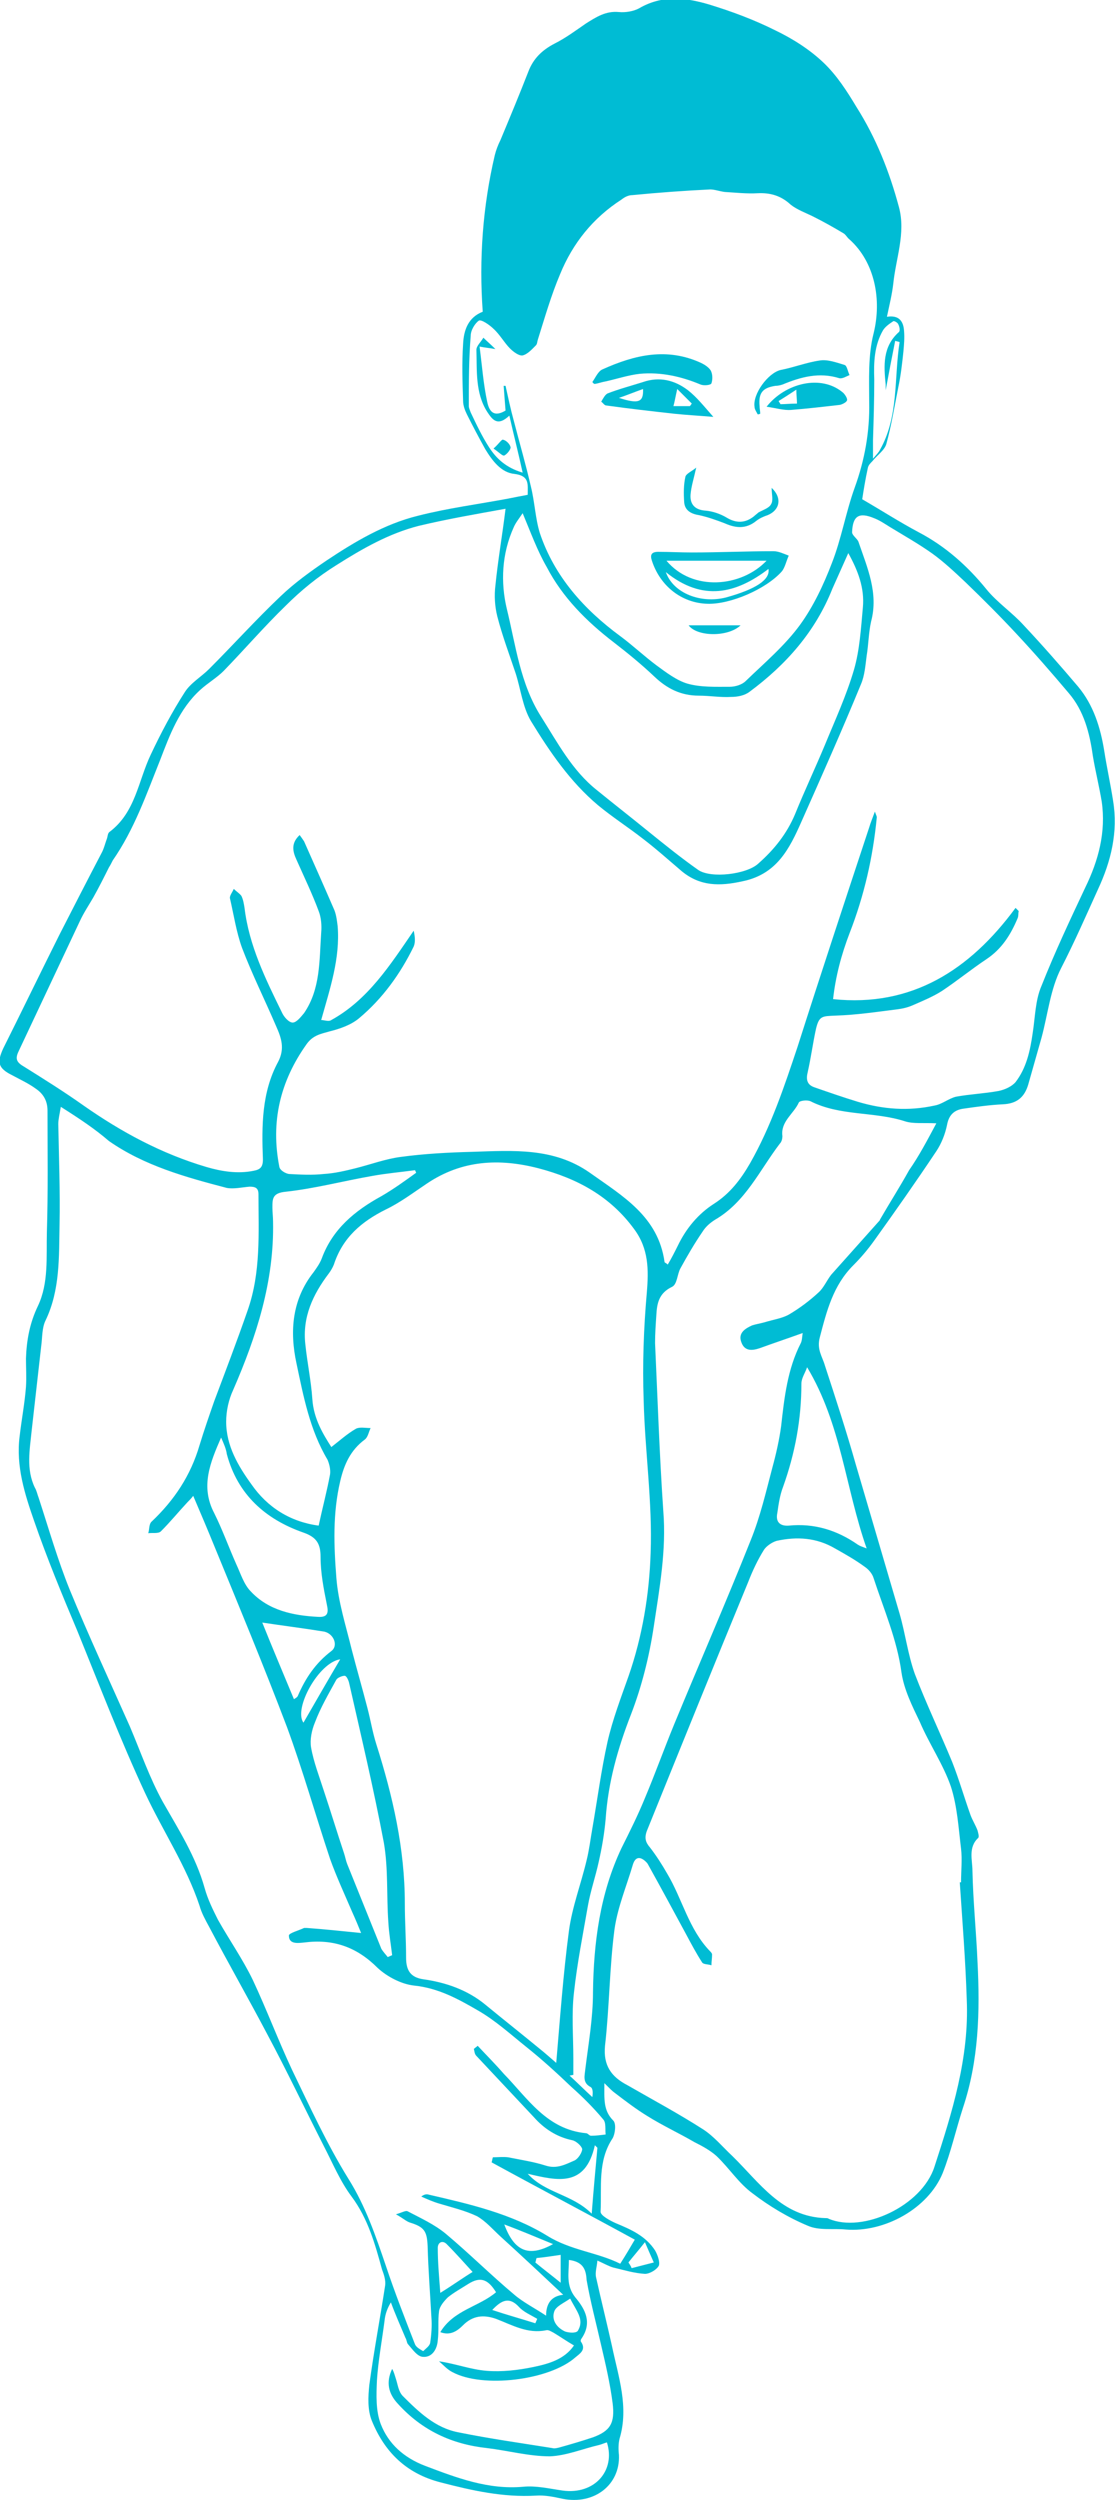 <?xml version="1.0" encoding="utf-8"?>
<!-- Generator: Adobe Illustrator 19.1.0, SVG Export Plug-In . SVG Version: 6.00 Build 0)  -->
<svg version="1.1" id="Layer_1" xmlns="http://www.w3.org/2000/svg" xmlns:xlink="http://www.w3.org/1999/xlink" x="0px" y="0px"
	 viewBox="0 0 176 394.6" style="enable-background:new 0 0 176 394.6;" xml:space="preserve">
<style type="text/css">
	.st0{fill:#00BCD4;}
</style>
<g id="anklesprain-man">
	<path class="st0" d="M95.4,328.8c0,2.5-0.2,4.3,1.4,5.9c0.5,0.5,0.3,2.1-0.1,2.8c-2.4,3.6-1.7,7.7-1.9,11.6c0,0.6,1.5,1.4,2.4,1.8
		c2.4,1,4.7,2,6.2,4.3c0.4,0.7,0.8,1.8,0.6,2.4c-0.3,0.6-1.4,1.3-2.2,1.3c-1.7-0.1-3.3-0.6-5-1c-0.7-0.2-1.4-0.6-2.5-1.1
		c-0.1,1.1-0.4,1.9-0.2,2.7c0.8,3.6,1.7,7.2,2.5,10.8c1,4.8,2.7,9.6,1.2,14.6c-0.2,0.8-0.2,1.7-0.1,2.6c0.2,4.7-3.9,7.9-8.9,6.9
		c-1.4-0.3-2.8-0.6-4.2-0.5c-5.2,0.3-10.1-0.8-15.1-2.1c-5.4-1.4-8.8-4.8-10.8-9.7c-0.7-1.7-0.6-3.8-0.4-5.7
		c0.7-5.2,1.7-10.5,2.5-15.7c0.1-0.8-0.2-1.7-0.5-2.5c-1.1-4-2.2-8-4.8-11.5c-1.8-2.4-3-5.3-4.4-8c-3-5.9-5.8-11.8-8.9-17.6
		c-3-5.7-6.2-11.3-9.2-17c-0.6-1.1-1.2-2.2-1.5-3.3c-2.1-6.3-5.8-11.8-8.6-17.8c-3.9-8.4-7.2-17-10.7-25.6
		c-2.4-5.7-4.8-11.5-6.8-17.3c-1.5-4.3-2.9-8.7-2.3-13.4c0.3-2.6,0.8-5.2,1-7.8c0.1-1.5,0-3,0-4.5c0.1-2.9,0.6-5.6,1.9-8.3
		c1.7-3.6,1.3-7.7,1.4-11.6c0.2-6.4,0.1-12.8,0.1-19.2c0-1.6-0.7-2.7-1.9-3.5c-1.1-0.8-2.4-1.4-3.7-2.1c-2.2-1.1-2.4-2-1.4-4.2
		c3-6,5.9-12,8.9-18c2.2-4.3,4.4-8.6,6.6-12.8c0.4-0.7,0.6-1.6,0.9-2.4c0.1-0.3,0.1-0.8,0.4-1c4.1-3.1,4.5-8,6.5-12.2
		c1.6-3.4,3.4-6.8,5.4-9.9c0.9-1.4,2.6-2.4,3.8-3.6c3.8-3.8,7.4-7.8,11.3-11.5c2.2-2.1,4.7-3.9,7.2-5.6c4.5-3,9.2-5.8,14.5-7.1
		c4.7-1.2,9.4-1.8,14.2-2.7c1-0.2,2-0.4,3.1-0.6c0-1.7,0.3-3-2.1-3.3c-2.1-0.2-3.5-2.1-4.6-3.9c-1-1.8-2-3.7-2.9-5.5
		c-0.3-0.6-0.6-1.4-0.6-2.1c-0.1-3-0.2-6,0-9c0.1-2.2,0.8-4.2,3.1-5.1c-0.6-8.3,0-16.6,1.9-24.7c0.2-0.8,0.5-1.6,0.9-2.4
		c1.5-3.6,3-7.2,4.4-10.8c0.8-2.1,2.2-3.4,4.1-4.4c1.8-0.9,3.4-2.1,5-3.2c1.6-1,3.1-2,5.2-1.8c1,0.1,2.3-0.1,3.2-0.6
		c3.6-2.1,7.3-1.7,11-0.6c3.6,1.1,7.1,2.4,10.5,4.1c2.7,1.3,5.4,3,7.6,5.1c2.1,2,3.7,4.5,5.2,7c3.1,4.9,5.2,10.2,6.7,15.8
		c1.1,4.1-0.5,8.1-0.9,12.1c-0.2,1.7-0.6,3.3-1,5.2c1.9-0.3,2.6,0.7,2.7,2.2c0.1,1.1,0,2.2-0.1,3.3c-0.2,1.9-0.4,3.7-0.8,5.6
		c-0.6,3-1.1,6.1-1.9,9c-0.3,1-1.5,1.8-2.2,2.7c-0.3,0.3-0.6,0.6-0.7,1c-0.4,1.8-0.7,3.7-0.9,5c3.1,1.8,5.9,3.6,8.9,5.2
		c4.2,2.2,7.7,5.3,10.7,9c1.7,2.1,4.1,3.7,5.9,5.7c3,3.2,5.8,6.4,8.6,9.7c2.4,2.9,3.5,6.4,4.1,10.1c0.4,2.6,1,5.3,1.4,7.9
		c0.8,4.9-0.3,9.5-2.4,14c-1.9,4.2-3.7,8.3-5.8,12.4c-1.7,3.3-2.1,7.3-3.1,11c-0.7,2.5-1.4,4.9-2.1,7.4c-0.6,2-1.8,3-4,3.1
		c-2.1,0.1-4.2,0.4-6.3,0.7c-1.3,0.2-2.2,0.9-2.5,2.5c-0.3,1.5-0.9,3-1.7,4.2c-3.2,4.8-6.5,9.5-9.8,14.1c-1,1.4-2.1,2.7-3.3,3.9
		c-3.2,3.2-4.2,7.2-5.3,11.4c-0.5,1.9,0.4,3,0.8,4.4c1.7,5.2,3.4,10.4,4.9,15.7c2.3,7.8,4.6,15.7,6.9,23.5c0.9,3.1,1.3,6.4,2.4,9.5
		c1.8,4.7,4,9.3,5.9,13.9c1.1,2.8,1.9,5.6,2.9,8.4c0.3,0.8,0.8,1.6,1.1,2.4c0.1,0.4,0.3,1,0.1,1.2c-1.6,1.5-0.9,3.5-0.9,5.2
		c0.1,4.8,0.6,9.6,0.8,14.4c0.4,7.8,0.2,15.5-2.3,23c-1.1,3.4-1.9,7-3.2,10.3c-2.3,5.6-9.2,9.4-15.3,8.9c-2-0.2-4.2,0.2-6-0.6
		c-3.1-1.3-6.1-3.1-8.7-5.1c-2.2-1.6-3.7-4-5.7-5.9c-1-0.9-2.3-1.6-3.5-2.2c-2.4-1.4-5-2.6-7.4-4.1c-1.8-1.1-3.5-2.4-5.2-3.7
		C96.7,330.1,96.2,329.6,95.4,328.8z M160.3,143.3c0.2,0.2,0.3,0.3,0.5,0.5c-0.1,0.4,0,0.8-0.2,1.2c-1.1,2.6-2.5,4.8-4.9,6.4
		c-2.4,1.6-4.6,3.4-7,5c-1.4,0.9-3.1,1.6-4.7,2.3c-0.7,0.3-1.5,0.5-2.3,0.6c-3.2,0.4-6.5,0.9-9.8,1c-2.1,0.1-2.6,0-3.1,2.1
		c-0.5,2.3-0.8,4.6-1.3,6.8c-0.3,1.2-0.1,2,1,2.4c2.3,0.8,4.6,1.6,6.9,2.3c4,1.2,8,1.5,12.1,0.6c1.2-0.2,2.2-1.1,3.4-1.4
		c2.2-0.4,4.5-0.5,6.7-0.9c1-0.2,2.1-0.7,2.7-1.4c1.7-2.2,2.3-4.9,2.7-7.7c0.4-2.5,0.4-5.2,1.4-7.5c2.1-5.3,4.5-10.4,6.9-15.5
		c2.1-4.3,3.3-8.8,2.6-13.6c-0.4-2.4-1-4.8-1.4-7.2c-0.5-3.6-1.4-7.1-3.8-9.9c-2.7-3.2-5.4-6.3-8.2-9.3c-2.6-2.8-5.3-5.5-8.1-8.2
		c-1.7-1.6-3.4-3.2-5.2-4.5c-2.1-1.5-4.4-2.8-6.7-4.2c-0.8-0.5-1.7-1.1-2.5-1.4c-2.4-1-3.4-0.4-3.5,2.2c0,0.5,0.8,1,1,1.5
		c1.4,4.1,3.2,8.1,2,12.6c-0.4,1.8-0.4,3.6-0.7,5.4c-0.2,1.5-0.3,3.1-0.9,4.5c-3,7.3-6.2,14.5-9.4,21.7c-1.9,4.3-3.9,8.3-9.3,9.4
		c-3.6,0.8-6.7,0.8-9.6-1.6c-2-1.7-4-3.5-6.1-5.1c-2.3-1.8-4.8-3.4-7.1-5.3c-4.4-3.7-7.6-8.4-10.6-13.3c-1.3-2.2-1.6-5-2.4-7.5
		c-1-3-2.1-5.9-2.9-9c-0.4-1.6-0.5-3.3-0.3-4.9c0.4-4,1.1-8,1.6-12.1c-4.4,0.8-9.1,1.6-13.7,2.7c-4.7,1.2-8.9,3.6-13,6.2
		c-2.9,1.8-5.6,4-8,6.4c-3.4,3.3-6.5,6.9-9.8,10.3c-1.1,1.1-2.5,1.9-3.7,3c-3.3,3-4.8,7.1-6.3,11c-2.2,5.5-4.1,11-7.5,15.9
		c-0.2,0.4-0.4,0.8-0.6,1.1c-0.8,1.6-1.6,3.2-2.5,4.8c-0.7,1.2-1.5,2.4-2.1,3.7C9.4,152.2,6.2,159,3,165.8c-0.6,1.2-0.5,1.8,0.7,2.5
		c3.2,2,6.4,4,9.5,6.2c6,4.2,12.3,7.6,19.4,9.7c2.4,0.7,4.9,1.1,7.4,0.6c1.1-0.2,1.5-0.6,1.5-1.8c-0.2-5.3-0.2-10.6,2.4-15.4
		c1.1-2.1,0.5-3.8-0.3-5.6c-1.8-4.2-3.8-8.2-5.4-12.4c-0.9-2.5-1.3-5.2-1.9-7.8c-0.1-0.4,0.4-1,0.6-1.5c0.4,0.4,0.9,0.7,1.2,1.1
		c0.3,0.6,0.4,1.3,0.5,1.9c0.7,5.9,3.3,11.2,5.9,16.5c0.3,0.7,1.1,1.6,1.7,1.6c0.6,0,1.3-0.9,1.8-1.5c2.6-3.8,2.4-8.3,2.7-12.7
		c0.1-1.1,0-2.4-0.4-3.4c-1-2.7-2.3-5.4-3.5-8.1c-0.6-1.3-0.9-2.6,0.5-3.9c0.3,0.4,0.5,0.7,0.7,1c1.6,3.6,3.2,7.2,4.8,10.9
		c0.3,0.8,0.4,1.7,0.5,2.5c0.4,5.1-1.2,9.8-2.6,14.8c0.5,0,1.2,0.3,1.6,0c5.8-3.2,9.3-8.7,13-14.1c0.2,0.9,0.3,1.8,0,2.5
		c-2.1,4.3-4.9,8.2-8.6,11.3c-1.3,1.1-3.1,1.7-4.7,2.1c-1.4,0.4-2.6,0.6-3.6,2c-4.2,5.9-5.7,12.3-4.3,19.4c0.1,0.5,0.9,1,1.5,1.1
		c1.8,0.1,3.7,0.2,5.5,0c1.7-0.1,3.4-0.5,5-0.9c2.4-0.6,4.8-1.5,7.2-1.8c3.7-0.5,7.5-0.7,11.3-0.8c6.4-0.2,12.8-0.7,18.5,3.3
		c5.2,3.7,10.8,6.9,11.8,14.1c0,0.1,0.2,0.1,0.5,0.4c0.6-1,1.1-2,1.6-3c1.3-2.7,3.2-5,5.7-6.6c2.5-1.6,4.2-3.8,5.7-6.4
		c3.3-5.8,5.4-12.1,7.5-18.4c3.7-11.6,7.5-23.1,11.3-34.6c0.2-0.7,0.5-1.4,0.9-2.5c0.2,0.6,0.3,0.7,0.3,0.9
		c-0.6,6.3-2,12.4-4.3,18.3c-1.3,3.4-2.2,6.8-2.6,10.4C143.9,159,153.1,153.1,160.3,143.3z M52.3,228.4c1.3-1,2.5-2.1,3.9-2.9
		c0.6-0.3,1.5-0.1,2.3-0.1c-0.3,0.6-0.4,1.4-0.9,1.8c-2.3,1.7-3.3,4-3.9,6.6c-1.2,5.1-1,10.2-0.6,15.3c0.3,3.8,1.5,7.5,2.4,11.2
		c0.8,3.1,1.7,6.2,2.5,9.3c0.5,1.9,0.8,3.8,1.4,5.7c2.6,8.2,4.5,16.5,4.5,25.1c0,2.9,0.2,5.7,0.2,8.6c0,2,0.7,3.1,2.7,3.4
		c3.6,0.5,7,1.7,9.8,4c2.8,2.3,5.7,4.6,8.5,6.9c1,0.8,2,1.7,2.7,2.3c0.6-7,1.1-14,2-20.8c0.5-3.8,1.9-7.4,2.8-11.2
		c0.4-1.6,0.6-3.3,0.9-5c0.8-4.6,1.4-9.2,2.4-13.7c0.8-3.5,2.1-6.9,3.3-10.3c2.2-6.3,3.3-13,3.5-19.5c0.3-8-0.9-16-1.1-24.1
		c-0.2-5.7,0-11.3,0.5-17c0.3-3.6,0.3-6.9-2-10c-3.8-5.2-9-8-15.1-9.6c-6.2-1.6-12.1-1.3-17.6,2.4c-2.1,1.4-4.2,3-6.5,4.1
		c-3.8,1.9-6.8,4.4-8.2,8.7c-0.2,0.5-0.5,1-0.8,1.4c-2.5,3.3-4.2,6.9-3.7,11.2c0.3,2.9,0.9,5.7,1.1,8.6
		C49.5,224,51.1,226.5,52.3,228.4z M9.6,174.7c-0.2,1.2-0.4,2-0.4,2.7c0.1,5.3,0.3,10.6,0.2,15.9c-0.1,5.1,0.1,10.3-2.2,15.1
		c-0.6,1.2-0.5,2.7-0.7,4.1c-0.5,4.4-1,8.9-1.5,13.3c-0.3,3-0.9,6.1,0.5,9c0.3,0.5,0.4,1.1,0.6,1.6c1.6,4.9,3,9.8,4.9,14.5
		c3,7.3,6.3,14.4,9.5,21.6c1.7,4,3.1,8.1,5.2,11.9c2.5,4.4,5.2,8.6,6.6,13.6c0.5,1.8,1.3,3.4,2.1,5c1.8,3.2,3.9,6.2,5.5,9.5
		c2.2,4.7,4,9.5,6.2,14.2c2.8,5.8,5.5,11.7,8.9,17.2c2.7,4.3,4.3,9,5.9,13.7c1.4,4.2,3,8.3,4.6,12.4c0.2,0.5,0.8,0.8,1.3,1.1
		c0.4-0.4,1-0.8,1.1-1.3c0.2-1.3,0.3-2.7,0.2-4c-0.2-3.8-0.5-7.5-0.6-11.3c-0.1-2.3-0.5-3-2.8-3.7c-0.6-0.2-1.1-0.7-2.2-1.3
		c1-0.3,1.5-0.6,1.8-0.5c2.1,1.1,4.3,2.1,6.1,3.6c3.7,3.1,7.1,6.5,10.8,9.6c1.4,1.2,3.2,2.1,5,3.3c0-2,0.9-3.1,2.7-3.3
		c-3.4-3.2-6.6-6.2-9.9-9.2c-1.2-1.1-2.3-2.4-3.7-3.2c-1.9-0.9-4-1.4-6-2c-1-0.3-1.9-0.7-2.8-1.1c0.5-0.4,0.9-0.4,1.2-0.3
		c6.5,1.5,13,3,18.7,6.5c3.7,2.3,7.9,2.6,11.5,4.4c0.9-1.4,1.6-2.6,2.3-3.8c-7.5-4.1-15.1-8.1-22.6-12.2c0.1-0.3,0.1-0.5,0.2-0.8
		c0.8,0,1.6-0.1,2.4,0c2,0.4,4,0.7,5.9,1.3c1.8,0.6,3.2-0.2,4.6-0.8c0.6-0.3,1.2-1.3,1.2-1.8c-0.1-0.5-1-1.3-1.6-1.4
		c-2.4-0.5-4.4-1.8-6-3.6c-3-3.2-6.1-6.5-9.1-9.7c-0.3-0.3-0.3-0.7-0.4-1.1c0.2-0.2,0.4-0.3,0.6-0.5c1.4,1.5,2.8,2.9,4.1,4.4
		c3.8,3.9,6.8,8.8,13,9.4c0.3,0,0.5,0.4,0.8,0.4c0.8,0,1.5-0.1,2.3-0.2c-0.1-0.8,0.1-1.9-0.4-2.4c-1.5-1.8-3.2-3.5-5-5.1
		c-2.3-2.2-4.6-4.3-7.1-6.3c-2.5-2-4.9-4.2-7.7-5.8c-3.1-1.8-6.2-3.5-10-3.9c-2-0.2-4.3-1.4-5.8-2.8c-3.3-3.3-7-4.6-11.6-4
		c-1,0.1-2.4,0.3-2.4-1.1c0-0.4,1.6-0.8,2.4-1.2c0.1,0,0.2,0,0.4,0c2.8,0.2,5.6,0.5,8.6,0.8c-0.4-1-0.9-2.2-1.4-3.3
		c-1.2-2.8-2.5-5.6-3.5-8.4c-2.3-6.9-4.3-14-6.8-20.8c-3.6-9.5-7.5-18.9-11.4-28.4c-1.1-2.7-2.2-5.3-3.4-8.1c-0.3,0.4-0.6,0.7-0.9,1
		c-1.4,1.5-2.7,3.1-4.2,4.6c-0.4,0.4-1.3,0.2-2,0.3c0.2-0.6,0.1-1.4,0.5-1.8c3.6-3.4,6.2-7.3,7.6-12.1c0.7-2.3,1.5-4.6,2.3-6.9
		c1.8-4.8,3.6-9.5,5.3-14.4c2.1-6,1.7-12.2,1.7-18.3c0-1-0.5-1.2-1.4-1.2c-1.2,0.1-2.5,0.4-3.6,0.2c-6.5-1.7-13-3.5-18.6-7.4
		C15,178.2,12.6,176.6,9.6,174.7z M151.5,297.1c0.1,0,0.1,0,0.2,0c0-1.8,0.2-3.6,0-5.3c-0.4-3.3-0.6-6.7-1.6-9.8
		c-1.2-3.5-3.4-6.7-4.9-10.2c-1.2-2.5-2.5-5.1-2.9-7.8c-0.7-5.2-2.8-10-4.4-14.9c-0.2-0.7-0.8-1.4-1.4-1.8c-1.5-1.1-3.1-2-4.7-2.9
		c-2.9-1.7-6-1.9-9.2-1.2c-0.7,0.2-1.6,0.8-2,1.4c-1,1.6-1.8,3.3-2.5,5.1c-5.4,13.1-10.7,26.2-16,39.3c-0.4,1.1-0.2,1.8,0.5,2.6
		c1,1.3,1.9,2.7,2.7,4.1c2.4,4,3.4,8.8,6.8,12.3c0.1,0.1,0.3,0.3,0.3,0.5c0,0.6-0.1,1.1-0.1,1.7c-0.5-0.2-1.3-0.1-1.5-0.5
		c-0.9-1.4-1.7-2.9-2.5-4.4c-2-3.7-4-7.4-6-11c-0.1-0.2-0.2-0.3-0.3-0.4c-0.9-0.9-1.7-0.9-2.1,0.4c-1,3.4-2.4,6.7-2.9,10.2
		c-0.8,6.1-0.8,12.3-1.5,18.4c-0.3,3.1,1,4.9,3.5,6.2c4,2.3,8.1,4.5,12,7c1.7,1.1,3.1,2.8,4.6,4.2c4.3,4.2,7.8,9.6,14.7,9.8
		c0.2,0,0.4,0,0.5,0.1c5.4,2.3,14.7-2,16.7-8.2c2.8-8.6,5.5-17.2,5.1-26.4C152.4,309.3,151.9,303.2,151.5,297.1z M79.5,60.9
		c0.1,0,0.2,0,0.3,0c0.4,1.8,0.8,3.7,1.3,5.5c0.9,3.5,1.9,6.9,2.7,10.4c0.6,2.4,0.7,5,1.4,7.3c2.3,6.9,7,12.1,12.7,16.3
		c1.9,1.4,3.7,3.1,5.7,4.6c1.5,1.1,3.2,2.4,4.9,2.9c2.1,0.6,4.5,0.5,6.7,0.5c0.8,0,1.9-0.3,2.5-0.9c3-2.9,6.2-5.6,8.6-8.9
		c2.1-2.9,3.7-6.3,5-9.7c1.5-3.8,2.2-8,3.6-11.9c1.6-4.4,2.4-8.9,2.3-13.5c0-3.6-0.2-7.4,0.7-10.9c1.3-5.3,0.2-11.2-3.8-14.8
		c-0.4-0.3-0.6-0.8-1-1c-1.5-0.9-3.1-1.8-4.7-2.6c-1.2-0.6-2.6-1.1-3.6-1.9c-1.5-1.4-3.2-1.9-5.2-1.8c-1.7,0.1-3.5-0.1-5.2-0.2
		c-0.8-0.1-1.6-0.4-2.3-0.4c-4.1,0.2-8.2,0.5-12.3,0.9c-0.6,0-1.2,0.3-1.7,0.7c-4.5,2.9-7.7,6.9-9.7,11.8c-1.4,3.3-2.4,6.8-3.5,10.3
		c-0.1,0.3-0.1,0.7-0.3,0.9c-0.6,0.6-1.3,1.4-2.1,1.6c-0.6,0.1-1.5-0.6-2-1.1c-0.9-0.9-1.6-2.2-2.6-3.1c-0.6-0.6-1.9-1.5-2.3-1.3
		C75,51,74.3,52.1,74.3,53C74,56.7,74,60.4,74,64.1c0,0.3,0.2,0.7,0.3,1c0.9,1.9,1.8,3.8,2.9,5.5c1.1,1.7,2.6,3.2,5.3,4
		c-0.7-3.2-1.4-5.9-2.1-9c-1.9,1.8-2.7,0.6-3.5-0.6c-1.9-3-1.6-6.5-1.7-9.8c0-0.6,0.7-1.2,1.1-1.9c0.6,0.6,1.1,1,1.9,1.8
		c-1.1-0.2-1.5-0.2-2.5-0.4c0.4,3.1,0.6,5.9,1.2,8.7c0.4,2,1.4,2.3,2.9,1.4C79.7,63.6,79.6,62.2,79.5,60.9z M147.8,177.3
		c-2.1-0.1-3.6,0.1-4.9-0.3c-4.9-1.6-10.3-0.8-15-3.2c-0.5-0.2-1.6-0.1-1.8,0.2c-0.8,1.8-2.9,3-2.6,5.3c0,0.4-0.1,0.9-0.4,1.2
		c-3.2,4.2-5.4,9.2-10.2,12c-0.8,0.5-1.5,1.1-2,1.9c-1.3,1.9-2.4,3.8-3.5,5.8c-0.5,0.9-0.5,2.5-1.3,2.9c-2.1,1-2.4,2.6-2.5,4.5
		c-0.1,1.5-0.2,2.9-0.2,4.4c0.4,8.8,0.7,17.7,1.3,26.5c0.5,6.2-0.6,12.2-1.5,18.2c-0.7,4.7-1.9,9.5-3.6,13.9
		c-2.1,5.4-3.6,10.7-4,16.5c-0.2,2.3-0.6,4.6-1.1,6.8c-0.5,2.3-1.3,4.6-1.7,6.9c-0.8,4.6-1.7,9.1-2.2,13.7
		c-0.4,3.4-0.1,6.9-0.1,10.4c0,0.9,0,1.7,0,2.6c-0.2,0-0.4,0.1-0.6,0.1c1.2,1.1,2.4,2.3,3.6,3.4c0.1-0.7,0.1-1.4-0.3-1.6
		c-1.3-0.7-0.9-1.8-0.8-2.9c0.5-4,1.2-8,1.2-12c0.1-7.9,1.1-15.6,4.5-22.8c1.3-2.6,2.6-5.2,3.7-7.9c1.6-3.8,3-7.7,4.6-11.6
		c4-9.7,8.2-19.3,12.1-29.1c1.5-3.7,2.4-7.6,3.4-11.4c0.6-2.2,1.1-4.4,1.4-6.6c0.5-4.5,1-9,3.1-13.1c0.2-0.4,0.2-0.9,0.3-1.6
		c-2.5,0.9-4.6,1.6-6.8,2.4c-1.2,0.4-2.4,0.5-2.9-1c-0.5-1.4,0.6-2.1,1.7-2.6c0.6-0.2,1.3-0.3,2-0.5c1.3-0.4,2.7-0.6,3.8-1.2
		c1.7-1,3.3-2.2,4.7-3.5c0.8-0.7,1.3-1.9,2-2.8c2.5-2.8,5-5.6,7.5-8.4c0.1-0.1,0.2-0.2,0.2-0.3c1.5-2.6,3.1-5.1,4.6-7.8
		C145.1,182.4,146.3,180.1,147.8,177.3z M82.5,81c-0.6,0.9-1.1,1.5-1.4,2.2c-1.9,4.2-2.1,8.7-1.1,12.9c1.4,5.7,2.1,11.8,5.4,17
		c2.6,4.1,4.9,8.5,8.8,11.6c2.7,2.2,5.4,4.3,8.1,6.5c2.6,2.1,5.2,4.2,7.9,6.1c2,1.4,7.7,0.7,9.5-1c2.5-2.2,4.5-4.7,5.8-7.8
		c1.5-3.7,3.2-7.3,4.7-10.9c1.6-3.9,3.4-7.8,4.6-11.9c0.9-3.1,1.1-6.5,1.4-9.8c0.3-3.1-0.8-5.9-2.3-8.6c-0.9,2-1.7,3.8-2.5,5.6
		c-2.7,6.8-7.3,12-13.1,16.3c-0.8,0.6-1.9,0.8-2.9,0.8c-1.7,0.1-3.4-0.2-5.1-0.2c-2.8,0-5-1.1-7-3c-2-1.9-4.2-3.7-6.4-5.4
		c-4.3-3.3-8.1-7.1-10.6-11.9C84.8,86.9,83.8,84.1,82.5,81z M89.8,356.7c0,2.1-0.5,4,1,5.9c1.6,1.9,2.7,4,1,6.5
		c-0.1,0.1-0.2,0.4-0.1,0.5c0.9,1.3-0.2,1.9-0.9,2.5c-4.1,3.6-14.6,4.9-19.4,2.3c-0.8-0.4-1.4-1.1-2.1-1.7c2.7,0.4,5,1.3,7.5,1.5
		c2.4,0.2,5-0.1,7.4-0.6c2.4-0.5,4.9-1.2,6.4-3.4c-1.2-0.7-2.2-1.4-3.2-2c-0.4-0.2-0.8-0.5-1.2-0.4c-2.9,0.6-5.3-0.8-7.9-1.8
		c-2-0.7-3.7-0.5-5.2,1c-0.9,0.9-2,1.7-3.6,1.1c2.1-3.5,6.1-4,8.8-6.3c-1.3-2.1-2.5-2.5-4.4-1.3c-1.1,0.7-2.2,1.3-3.2,2.1
		c-0.6,0.6-1.3,1.4-1.4,2.2c-0.2,1.5,0,3-0.2,4.6c-0.1,1.4-0.9,2.7-2.3,2.6c-0.9,0-1.7-1.2-2.4-2c-0.2-0.2-0.2-0.7-0.4-1
		c-0.8-1.9-1.6-3.7-2.3-5.6c-0.6,1-0.9,1.9-1,2.9c-0.4,3.1-1,6.3-1.2,9.4c-0.1,2.3-0.2,4.8,0.6,6.9c1.2,3.1,3.6,5.3,7,6.6
		c5,1.9,10,3.8,15.5,3.3c2-0.2,4.1,0.3,6.2,0.6c5.1,0.7,8.4-3.2,7-7.6c-0.4,0.1-0.8,0.3-1.2,0.4c-2.6,0.6-5.2,1.7-7.8,1.8
		c-3.3,0-6.6-0.9-9.9-1.3c-5.6-0.6-10.3-2.8-14.1-7c-1.5-1.6-1.9-3.4-0.9-5.5c0.3,0.5,0.4,1,0.6,1.6c0.3,0.9,0.4,2,1.1,2.7
		c2.5,2.5,5.1,5,8.7,5.7c4.9,1,9.9,1.7,14.9,2.5c0.3,0.1,0.7,0,1.1-0.1c1.8-0.5,3.5-1,5.3-1.6c2.7-1,3.5-2.2,3.1-5.4
		c-0.4-3.1-1.1-6.1-1.8-9.1c-0.8-3.5-1.7-6.9-2.3-10.3C92.5,358.4,92.2,357,89.8,356.7z M50.3,240.8c0.6-2.8,1.3-5.4,1.8-8.1
		c0.1-0.7-0.1-1.6-0.4-2.3c-2.8-4.7-3.8-10-4.9-15.2c-1.1-5.1-0.7-10.1,2.7-14.4c0.5-0.7,1-1.4,1.3-2.2c1.7-4.6,5.2-7.5,9.4-9.8
		c1.9-1.1,3.7-2.4,5.5-3.7c-0.1-0.1-0.1-0.3-0.2-0.4c-2.2,0.3-4.5,0.5-6.7,0.9c-4.6,0.8-9.1,2-13.7,2.5c-2.1,0.2-2.1,1.1-2.1,2.5
		c0,0.7,0.1,1.5,0.1,2.2c0.2,9.4-2.6,18.1-6.3,26.6c-0.7,1.5-1.1,3.3-1.1,5c0,3.8,1.9,7,4,9.9C42.2,237.9,45.8,240.2,50.3,240.8z
		 M61.2,308.9c0.2-0.1,0.5-0.2,0.7-0.3c-0.2-1.7-0.5-3.4-0.6-5.2c-0.3-4.2,0-8.4-0.7-12.5c-1.6-8.5-3.6-16.9-5.5-25.3
		c-0.1-0.4-0.4-1.1-0.7-1.1c-0.4,0-1.1,0.3-1.3,0.6c-1.2,2.2-2.5,4.4-3.4,6.8c-0.5,1.2-0.8,2.7-0.6,3.9c0.4,2.3,1.3,4.6,2,6.8
		c1.1,3.3,2.1,6.6,3.2,9.9c0.2,0.6,0.3,1.2,0.5,1.7c1.8,4.5,3.6,8.9,5.4,13.4C60.5,308.1,60.9,308.5,61.2,308.9z M34.9,226.9
		c-1.7,3.9-3.3,7.7-1.1,11.9c1.3,2.6,2.3,5.4,3.5,8.1c0.7,1.5,1.2,3.2,2.3,4.3c2.8,3,6.7,3.8,10.6,4c1.5,0.1,1.7-0.6,1.4-1.9
		c-0.5-2.5-1-5-1-7.6c0-2.1-0.7-3.1-2.7-3.8c-6-2.1-10.4-6-12.1-12.4C35.7,228.7,35.3,227.8,34.9,226.9z M127.4,215.8
		c-0.3,0.9-0.9,1.7-0.9,2.6c0,5.6-1,11-2.9,16.3c-0.5,1.3-0.7,2.7-0.9,4.1c-0.3,1.4,0.4,2.1,1.8,2c4-0.4,7.6,0.7,10.9,3
		c0.3,0.2,0.6,0.3,1.4,0.6C133.4,234.7,132.8,224.8,127.4,215.8z M46.4,268.2c0.3-0.2,0.5-0.3,0.6-0.5c1.2-2.8,2.8-5.2,5.3-7.1
		c1.2-0.9,0.3-2.9-1.3-3.1c-3.1-0.5-6.3-0.9-9.6-1.4C43,260.1,44.7,264.1,46.4,268.2z M142,54c-0.2-0.1-0.4-0.1-0.7-0.2
		c-0.5,2.5-1,5.1-1.5,7.8c0-0.5,0-0.7,0-0.9c-0.3-3-0.5-6,2.1-8.3c0.2-0.2,0.1-0.8-0.1-1.2c-0.1-0.3-0.7-0.6-0.8-0.5
		c-0.6,0.4-1.2,0.8-1.6,1.4c-1.4,2.4-1.5,5.1-1.4,7.8c0,3.2-0.1,6.4-0.2,9.6c0,0.8,0,1.6,0,2.9c0.6-0.7,0.9-1,1.1-1.4
		C141.9,65.7,141.1,59.7,142,54z M94.3,339c-0.1-0.1-0.3-0.3-0.4-0.4c-1.5,6.7-5.9,5.6-10.6,4.5c2.8,3.1,7,3.2,10.1,6.3
		C93.7,345.5,94,342.3,94.3,339z M74.6,358.6c-1.2-1.3-2.6-2.9-4-4.3c-0.7-0.8-1.5-0.4-1.5,0.5c0,2.2,0.2,4.5,0.4,7.1
		C71.6,360.6,73.1,359.5,74.6,358.6z M47.9,271.9c1.9-3.3,3.8-6.6,5.8-10C50.3,262.4,46.3,269.7,47.9,271.9z M90,362.8
		c-1,0.7-2.2,1.2-2.5,2c-0.5,1.4,0.4,2.6,1.7,3.2c0.6,0.2,1.7,0.3,2-0.1C92.3,366.1,91,364.8,90,362.8z M79.6,351.1
		c1.6,4.3,3.9,5.2,7.7,3.1C84.6,353.1,82.3,352.1,79.6,351.1z M84.5,366.7c0.1-0.2,0.2-0.5,0.3-0.7c-1-0.6-2.2-1.1-2.9-1.9
		c-1.5-1.6-2.7-1.1-4.2,0.5C80.1,365.4,82.3,366,84.5,366.7z M84.7,356.4c-0.1,0.2-0.1,0.5-0.2,0.7c1.2,1,2.4,1.9,4,3.2
		c0-1.6,0-2.9,0-4.4C87.1,356.1,85.9,356.3,84.7,356.4z M99.2,357.1c0.2,0.3,0.4,0.6,0.5,0.9c1.2-0.3,2.3-0.6,3.5-0.9
		c-0.4-0.9-0.8-1.8-1.4-3.2C100.7,355.3,99.9,356.2,99.2,357.1z"/>
	<path class="st0" d="M111.7,95.3c-4.1-0.1-7.5-2.8-8.8-6.8c-0.3-0.9-0.1-1.4,1-1.4c1.8,0,3.5,0.1,5.3,0.1c4.3,0,8.6-0.2,12.9-0.2
		c0.8,0,1.6,0.4,2.4,0.7c-0.4,0.9-0.6,1.9-1.1,2.5C120.9,93,115.3,95.4,111.7,95.3z M105.2,88.5c4.1,4.9,11.8,4.2,15.8,0
		C115.7,88.5,110.6,88.5,105.2,88.5z M105.1,90.3c1.2,3.4,5.6,5,9.5,4c4.7-1.3,7-2.8,6.7-4.5C116.2,93.7,110.9,95,105.1,90.3z"/>
	<path class="st0" d="M93.5,60.3c0.5-0.7,0.9-1.7,1.6-2c5.1-2.3,10.2-3.5,15.6-1c0.6,0.3,1.2,0.7,1.5,1.2c0.3,0.6,0.3,1.4,0.1,2
		c-0.1,0.3-1.2,0.4-1.7,0.2c-3.1-1.3-6.3-2-9.6-1.7c-1.8,0.2-3.6,0.8-5.4,1.2c-0.6,0.1-1.1,0.3-1.7,0.4
		C93.7,60.6,93.6,60.4,93.5,60.3z"/>
	<path class="st0" d="M112.6,65.8c-2.4-0.2-4.3-0.3-6.2-0.5c-3.6-0.4-7.1-0.8-10.7-1.3c-0.3,0-0.5-0.4-0.8-0.6
		c0.3-0.5,0.6-1.1,1-1.3c1.8-0.7,3.7-1.2,5.6-1.8c2.6-0.9,5-0.3,7.1,1.3C110,62.7,111.1,64.1,112.6,65.8z M101.5,61.4
		c-1.4,0.5-2.6,1-3.8,1.4C100.8,63.8,101.6,63.5,101.5,61.4z M106.9,61.4c-0.3,1.3-0.4,2-0.6,2.7c0.9,0,1.7,0,2.6,0
		c0.1-0.1,0.2-0.3,0.3-0.4C108.5,63,107.9,62.4,106.9,61.4z"/>
	<path class="st0" d="M119.6,65.4c-0.2-0.4-0.5-0.8-0.5-1.2c-0.3-2,2.1-5.3,4.1-5.8c2.1-0.4,4.1-1.2,6.2-1.5
		c1.2-0.2,2.6,0.3,3.9,0.7c0.4,0.1,0.5,1,0.8,1.6c-0.5,0.2-1.1,0.6-1.6,0.5c-3.2-1-6.1-0.2-9,1c-0.3,0.1-0.7,0.2-1.1,0.2
		c-2,0.3-2.7,1.1-2.5,3.2c0,0.4,0.1,0.8,0.1,1.2C119.8,65.4,119.7,65.4,119.6,65.4z"/>
	<path class="st0" d="M121,64.2c2.9-3.7,8.6-5.2,12.1-2.2c0.3,0.3,0.7,0.9,0.6,1.2c-0.1,0.3-0.7,0.6-1.1,0.7
		c-2.6,0.3-5.2,0.6-7.7,0.8C123.7,64.8,122.5,64.4,121,64.2z M125.8,63.7c0-0.7-0.1-1.3-0.1-2.2c-1.2,0.8-2,1.3-2.8,1.8
		c0.1,0.2,0.2,0.3,0.3,0.5C123.9,63.8,124.8,63.7,125.8,63.7z"/>
	<path class="st0" d="M109.9,73.8c-0.4,1.8-0.8,3-0.9,4.3c-0.1,1.6,0.8,2.4,2.4,2.5c1.1,0.1,2.3,0.5,3.3,1.1
		c1.5,0.9,2.9,0.9,4.3-0.2c0.2-0.2,0.5-0.4,0.7-0.6c0.7-0.4,1.7-0.7,2-1.3c0.4-0.6,0.1-1.6,0.1-2.6c1.7,1.6,1.3,3.5-0.6,4.3
		c-0.6,0.2-1.3,0.5-1.8,0.9c-1.6,1.3-3.2,1.2-5,0.4c-1.3-0.5-2.7-1-4.1-1.3c-1.3-0.2-2.2-0.8-2.3-2c-0.1-1.4-0.1-2.8,0.2-4.1
		C108.4,74.7,109.2,74.4,109.9,73.8z"/>
	<path class="st0" d="M108.7,98.7c2.7,0,5.4,0,8.2,0C114.9,100.6,110,100.5,108.7,98.7z"/>
	<path class="st0" d="M77.9,70.8c0.8-0.7,1.3-1.5,1.5-1.4c0.5,0.1,1.1,0.7,1.2,1.2c0,0.4-0.6,1.1-1,1.3C79.3,72,78.8,71.4,77.9,70.8
		z"/>
</g>
</svg>
